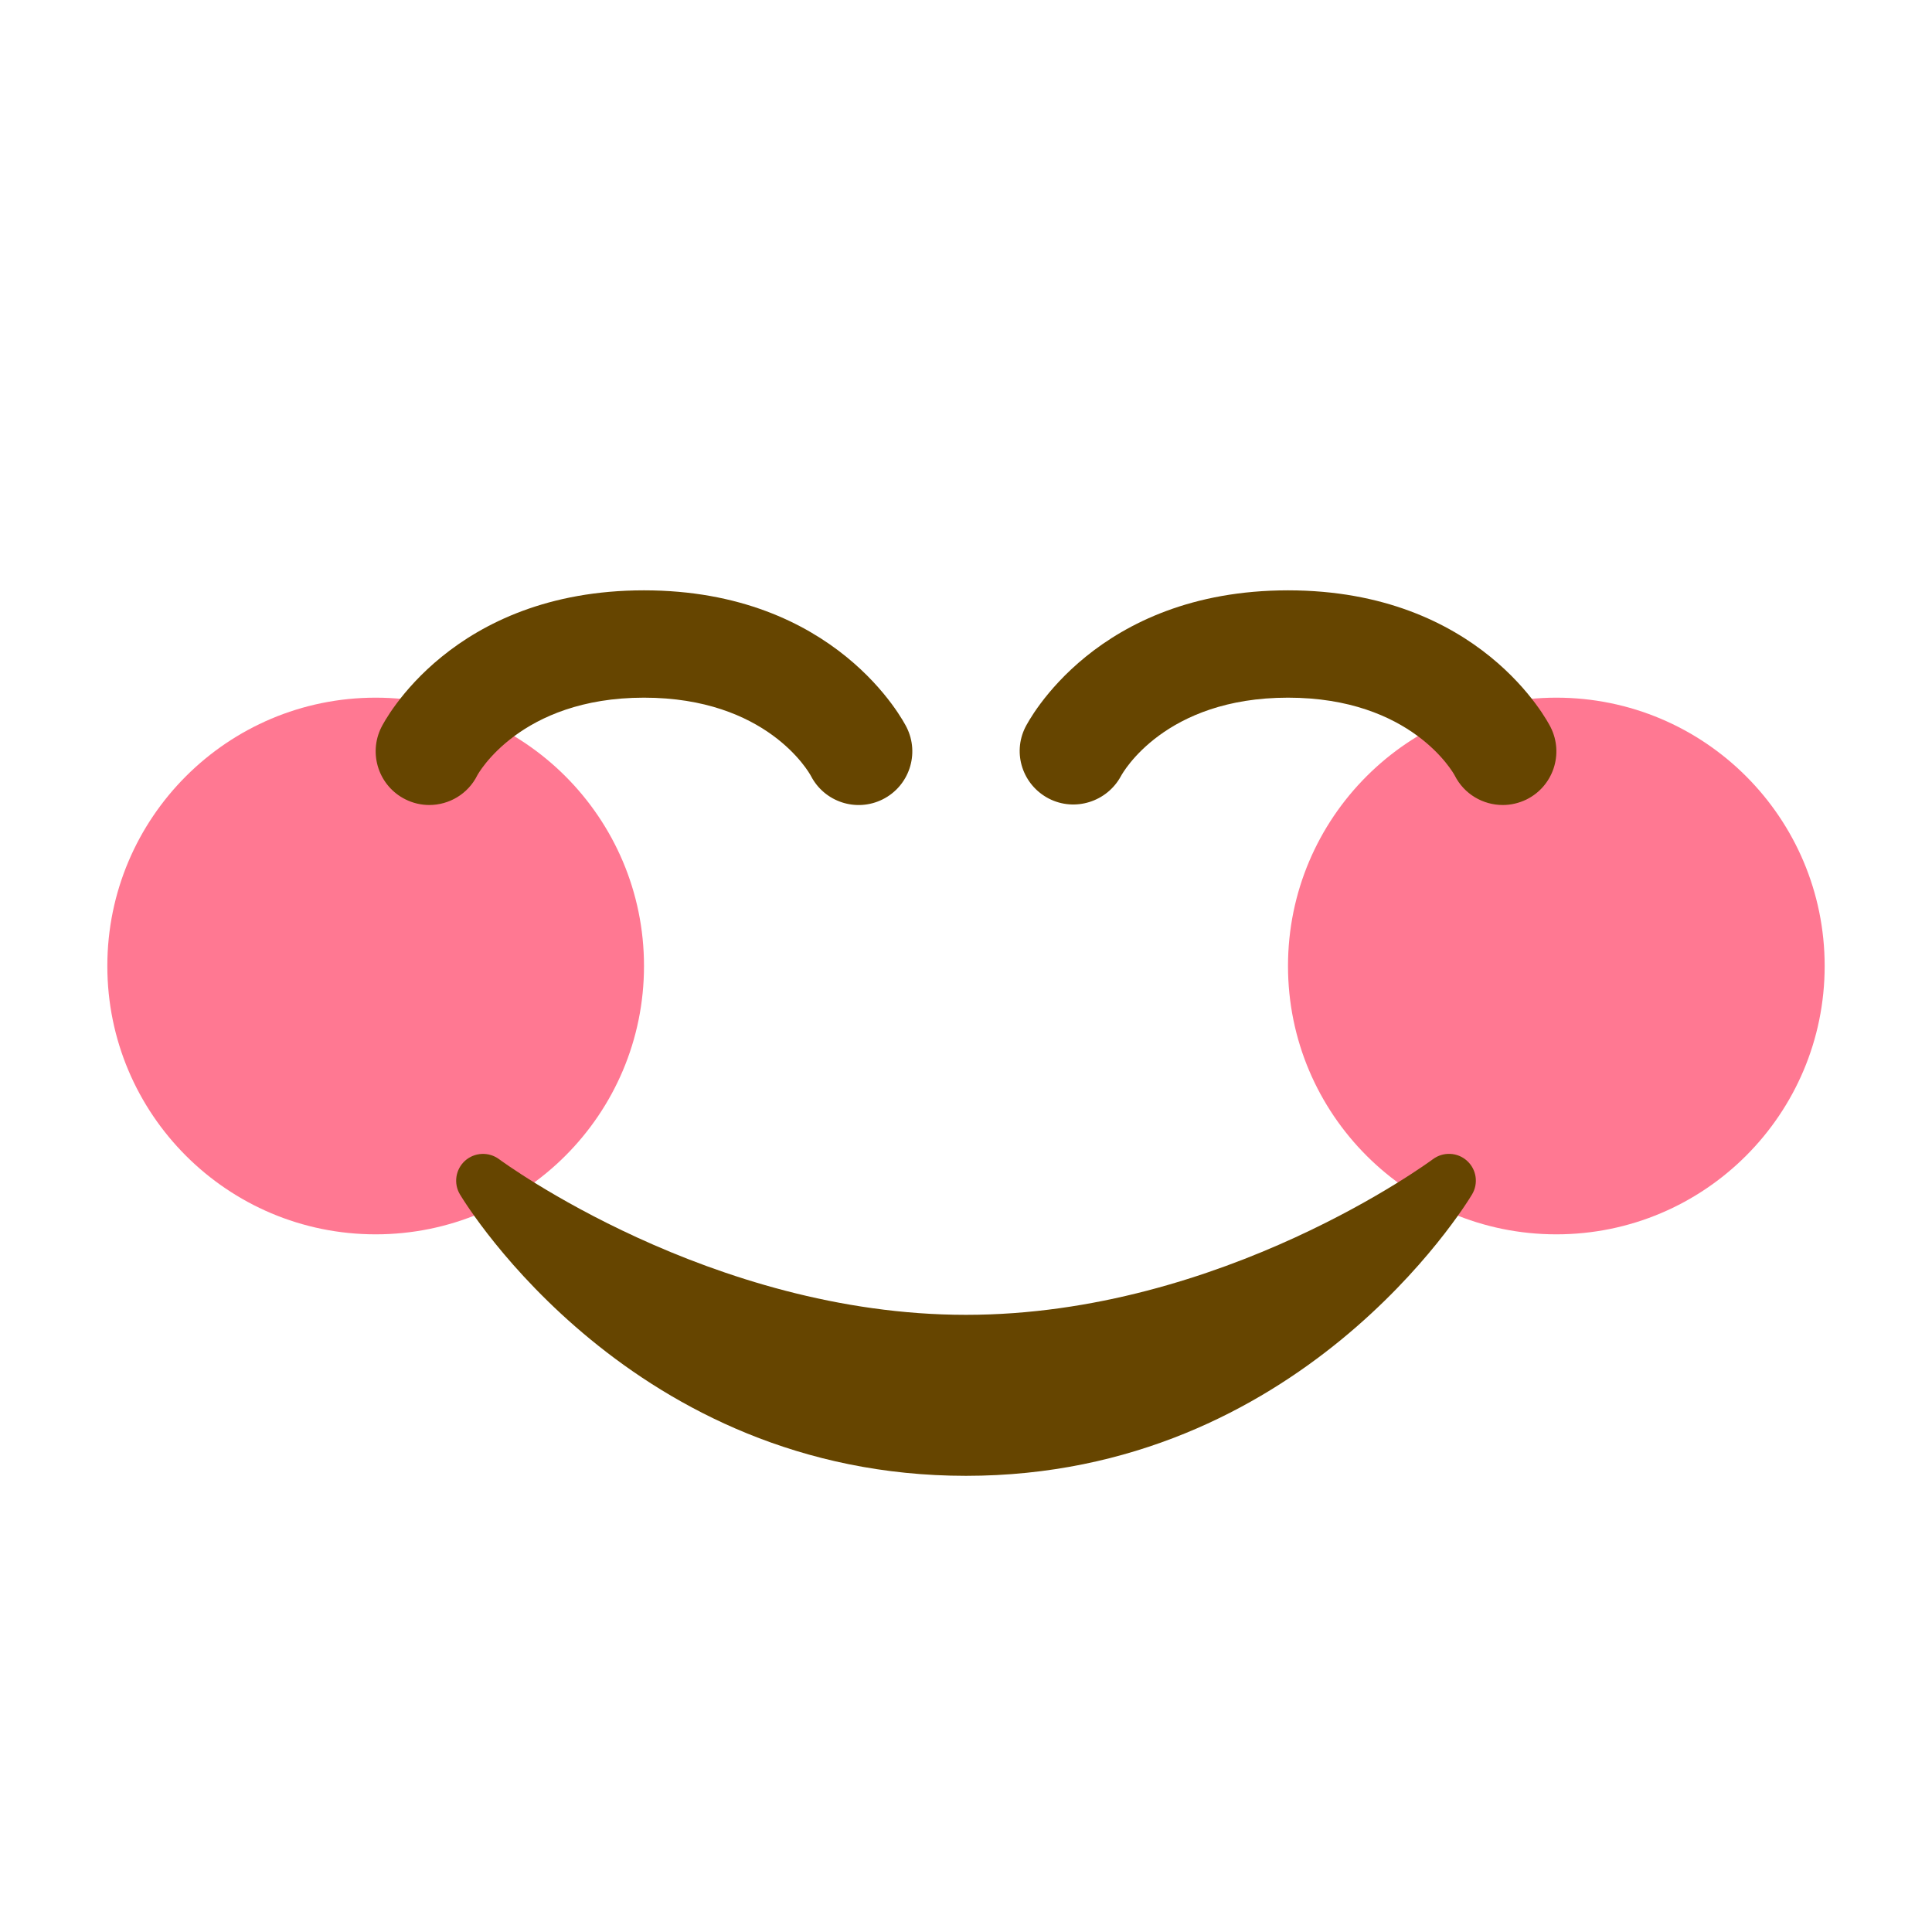 <svg viewBox="0 0 36 36" xmlns="http://www.w3.org/2000/svg">
	<use href="F.svg#bg.normal" color="#FFCC4D"/>
	<circle fill="#FF7892" cx="7" cy="18" r="5"/>
	<circle fill="#FF7892" cx="29" cy="18" r="5"/>
	<path d="M 27.335,21.629 c 0.178,0.16 0.217,0.423 0.094,0.628 c -0.128,0.215 -3.217,5.243 -9.429,5.243 s -9.3,-5.028 -9.429,-5.243 c -0.123,-0.204 -0.083,-0.468 0.094,-0.628 c 0.178,-0.159 0.444,-0.171 0.635,-0.029 c 0.038,0.029 3.934,2.9 8.7,2.9 c 4.778,0 8.661,-2.871 8.7,-2.9 c 0.191,-0.142 0.457,-0.132 0.635,0.029 Z" fill="#664500" />
	<path d="M 7.999,15 c -0.15,0 -0.303,-0.034 -0.446,-0.106 c -0.494,-0.247 -0.694,-0.848 -0.447,-1.342 c 0.052,-0.104 1.318,-2.552 4.894,-2.552 c 3.577,0 4.842,2.449 4.894,2.553 c 0.247,0.494 0.047,1.095 -0.447,1.342 c -0.492,0.245 -1.085,0.049 -1.336,-0.436 c -0.043,-0.08 -0.83,-1.459 -3.111,-1.459 c -2.317,0 -3.099,1.433 -3.106,1.447 c -0.175,0.351 -0.528,0.553 -0.895,0.553 Z" fill="#664500" />
	<path d="M 28.001,15 c -0.367,0 -0.72,-0.202 -0.896,-0.553 c -0.025,-0.046 -0.806,-1.447 -3.105,-1.447 s -3.08,1.401 -3.112,1.46 c -0.26,0.481 -0.859,0.67 -1.345,0.42 c -0.485,-0.252 -0.682,-0.839 -0.438,-1.328 c 0.052,-0.103 1.318,-2.552 4.895,-2.552 s 4.843,2.449 4.895,2.553 c 0.247,0.494 0.047,1.095 -0.447,1.342 c -0.144,0.071 -0.297,0.105 -0.447,0.105 Z" fill="#664500" />
	</svg>
